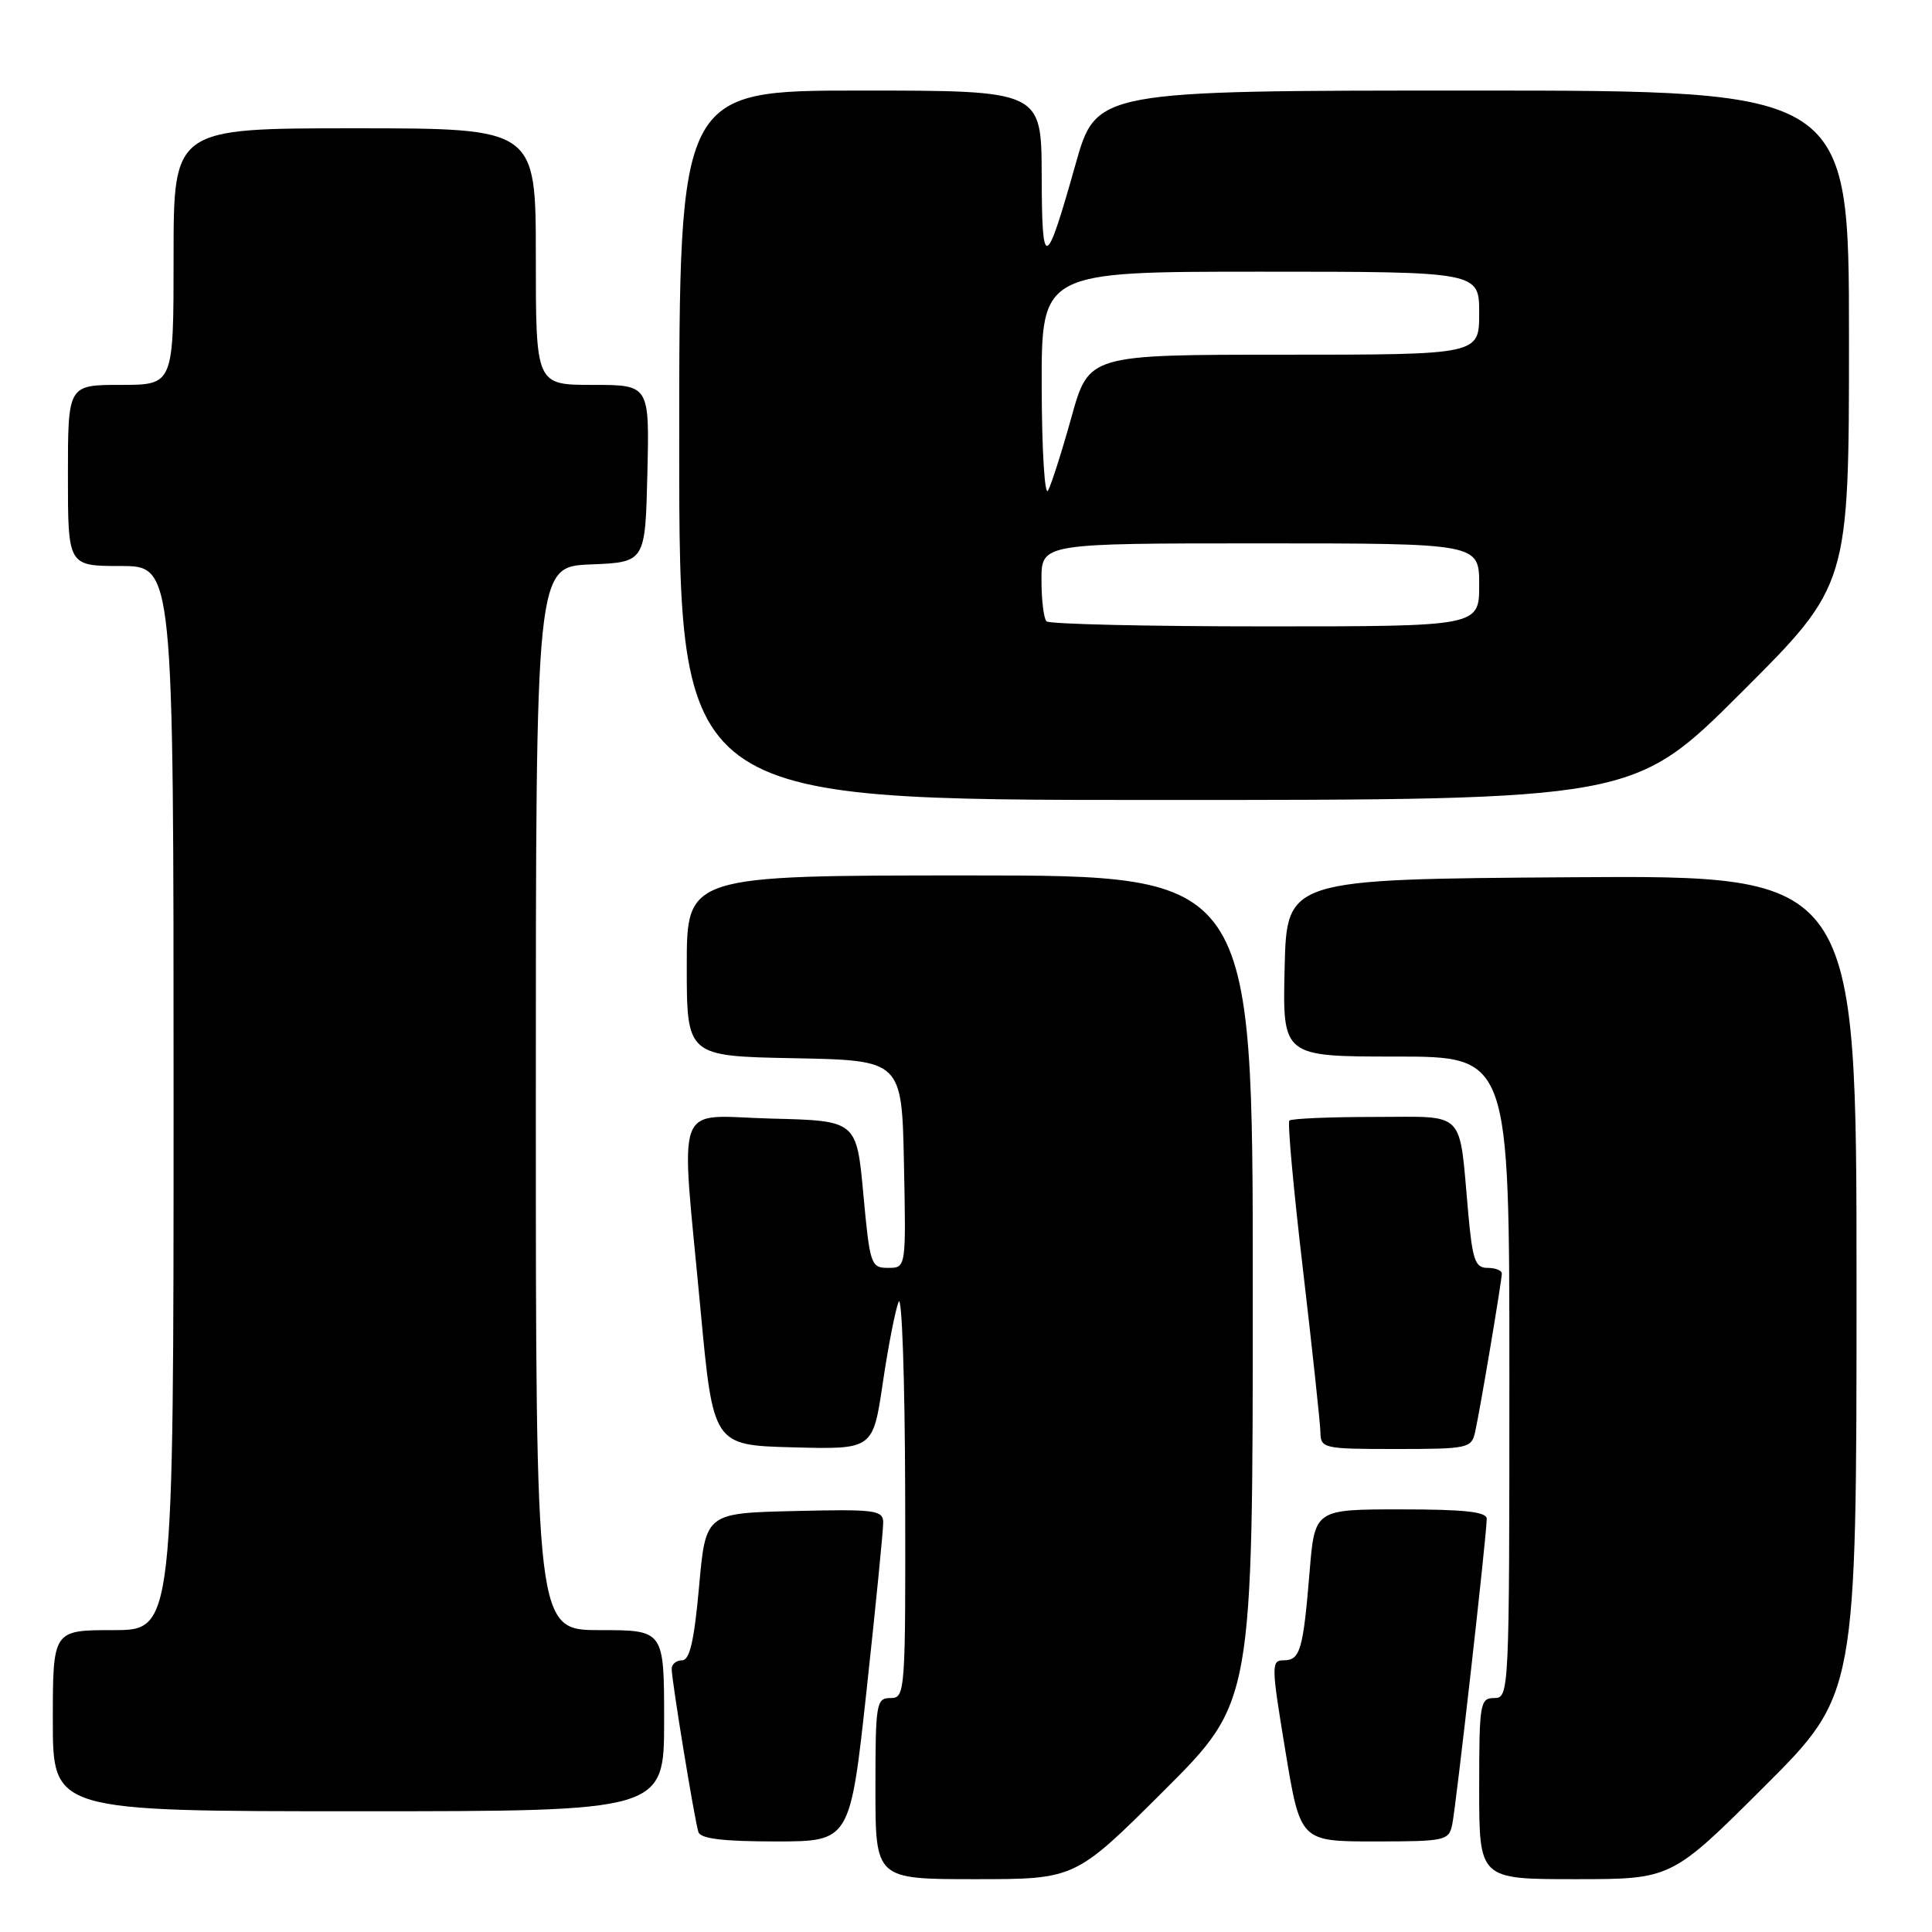 <?xml version="1.0" encoding="UTF-8" standalone="no"?>
<!DOCTYPE svg PUBLIC "-//W3C//DTD SVG 1.1//EN" "http://www.w3.org/Graphics/SVG/1.1/DTD/svg11.dtd" >
<svg xmlns="http://www.w3.org/2000/svg" xmlns:xlink="http://www.w3.org/1999/xlink" version="1.1" viewBox="0 0 256 256">
 <g >
 <path fill="currentColor"
d=" M 154.23 237.27 C 166.00 225.53 166.00 225.53 166.00 170.77 C 166.00 116.00 166.00 116.00 128.50 116.00 C 91.00 116.00 91.00 116.00 91.00 127.97 C 91.00 139.95 91.00 139.95 105.25 140.22 C 119.50 140.50 119.50 140.50 119.78 154.25 C 120.06 168.00 120.06 168.00 117.68 168.00 C 115.40 168.00 115.26 167.60 114.40 158.25 C 113.50 148.50 113.50 148.50 102.25 148.22 C 89.09 147.89 90.17 145.00 92.82 173.50 C 94.50 191.50 94.50 191.50 105.08 191.78 C 115.67 192.06 115.67 192.06 116.97 183.28 C 117.68 178.45 118.63 173.60 119.07 172.50 C 119.51 171.40 119.90 182.76 119.94 197.75 C 120.00 224.35 119.95 225.00 118.00 225.00 C 116.11 225.00 116.00 225.67 116.00 237.00 C 116.00 249.00 116.00 249.00 129.23 249.00 C 142.47 249.00 142.47 249.00 154.23 237.27 Z  M 233.74 236.77 C 246.00 224.53 246.00 224.53 246.00 170.25 C 246.00 115.98 246.00 115.98 208.25 116.24 C 170.50 116.50 170.50 116.50 170.22 128.25 C 169.94 140.00 169.94 140.00 184.97 140.00 C 200.00 140.00 200.00 140.00 200.00 182.50 C 200.00 224.33 199.97 225.00 198.00 225.00 C 196.11 225.00 196.00 225.67 196.00 237.00 C 196.00 249.00 196.00 249.00 208.74 249.00 C 221.47 249.00 221.47 249.00 233.74 236.77 Z  M 114.85 223.75 C 116.06 212.61 117.04 202.70 117.03 201.72 C 117.00 200.10 115.95 199.96 105.25 200.22 C 93.50 200.50 93.50 200.50 92.63 210.25 C 91.98 217.44 91.39 220.00 90.38 220.00 C 89.62 220.00 89.00 220.51 89.00 221.13 C 89.00 222.64 92.03 241.17 92.54 242.75 C 92.82 243.64 95.79 244.00 102.79 244.00 C 112.65 244.00 112.65 244.00 114.85 223.75 Z  M 192.43 241.75 C 192.94 239.29 197.01 203.28 197.00 201.25 C 197.00 200.32 194.05 200.00 185.60 200.00 C 174.21 200.00 174.21 200.00 173.53 208.25 C 172.68 218.63 172.28 220.00 170.10 220.00 C 168.43 220.00 168.44 220.62 170.32 232.00 C 172.30 244.00 172.30 244.00 182.13 244.00 C 191.52 244.00 191.98 243.90 192.43 241.75 Z  M 88.00 228.00 C 88.00 216.00 88.00 216.00 79.50 216.00 C 71.00 216.00 71.00 216.00 71.00 145.54 C 71.00 75.09 71.00 75.09 78.25 74.79 C 85.50 74.50 85.50 74.50 85.78 62.75 C 86.06 51.00 86.06 51.00 78.53 51.00 C 71.00 51.00 71.00 51.00 71.00 34.00 C 71.00 17.00 71.00 17.00 47.00 17.00 C 23.00 17.00 23.00 17.00 23.00 34.00 C 23.00 51.00 23.00 51.00 16.00 51.00 C 9.00 51.00 9.00 51.00 9.00 63.00 C 9.00 75.00 9.00 75.00 16.00 75.00 C 23.00 75.00 23.00 75.00 23.00 145.50 C 23.00 216.00 23.00 216.00 15.00 216.00 C 7.00 216.00 7.00 216.00 7.00 228.00 C 7.00 240.00 7.00 240.00 47.50 240.00 C 88.00 240.00 88.00 240.00 88.00 228.00 Z  M 195.46 189.75 C 196.12 186.83 198.99 169.73 199.00 168.75 C 199.00 168.34 198.15 168.00 197.10 168.00 C 195.47 168.00 195.11 166.97 194.55 160.75 C 193.29 146.84 194.43 148.00 182.09 148.00 C 176.17 148.00 171.12 148.22 170.85 148.48 C 170.59 148.74 171.40 157.63 172.65 168.23 C 173.89 178.83 174.93 188.51 174.96 189.75 C 175.00 191.93 175.31 192.00 184.98 192.00 C 194.52 192.00 194.98 191.90 195.46 189.75 Z  M 230.74 91.76 C 245.00 77.53 245.00 77.53 245.00 44.76 C 245.00 12.00 245.00 12.00 195.14 12.00 C 145.27 12.00 145.27 12.00 142.52 21.75 C 138.55 35.84 138.06 36.01 138.03 23.25 C 138.00 12.00 138.00 12.00 114.00 12.00 C 90.00 12.00 90.00 12.00 90.00 59.00 C 90.00 106.00 90.00 106.00 153.24 106.00 C 216.47 106.00 216.47 106.00 230.74 91.76 Z  M 138.67 82.33 C 138.30 81.97 138.00 79.49 138.00 76.83 C 138.00 72.00 138.00 72.00 167.00 72.00 C 196.00 72.00 196.00 72.00 196.00 77.50 C 196.00 83.00 196.00 83.00 167.67 83.00 C 152.08 83.00 139.03 82.70 138.67 82.33 Z  M 138.03 51.25 C 138.00 36.00 138.00 36.00 167.00 36.00 C 196.00 36.00 196.00 36.00 196.00 41.50 C 196.00 47.00 196.00 47.00 170.14 47.00 C 144.28 47.00 144.28 47.00 141.98 55.25 C 140.72 59.79 139.32 64.17 138.87 65.00 C 138.43 65.83 138.05 59.67 138.03 51.25 Z "/>
</g>
</svg>